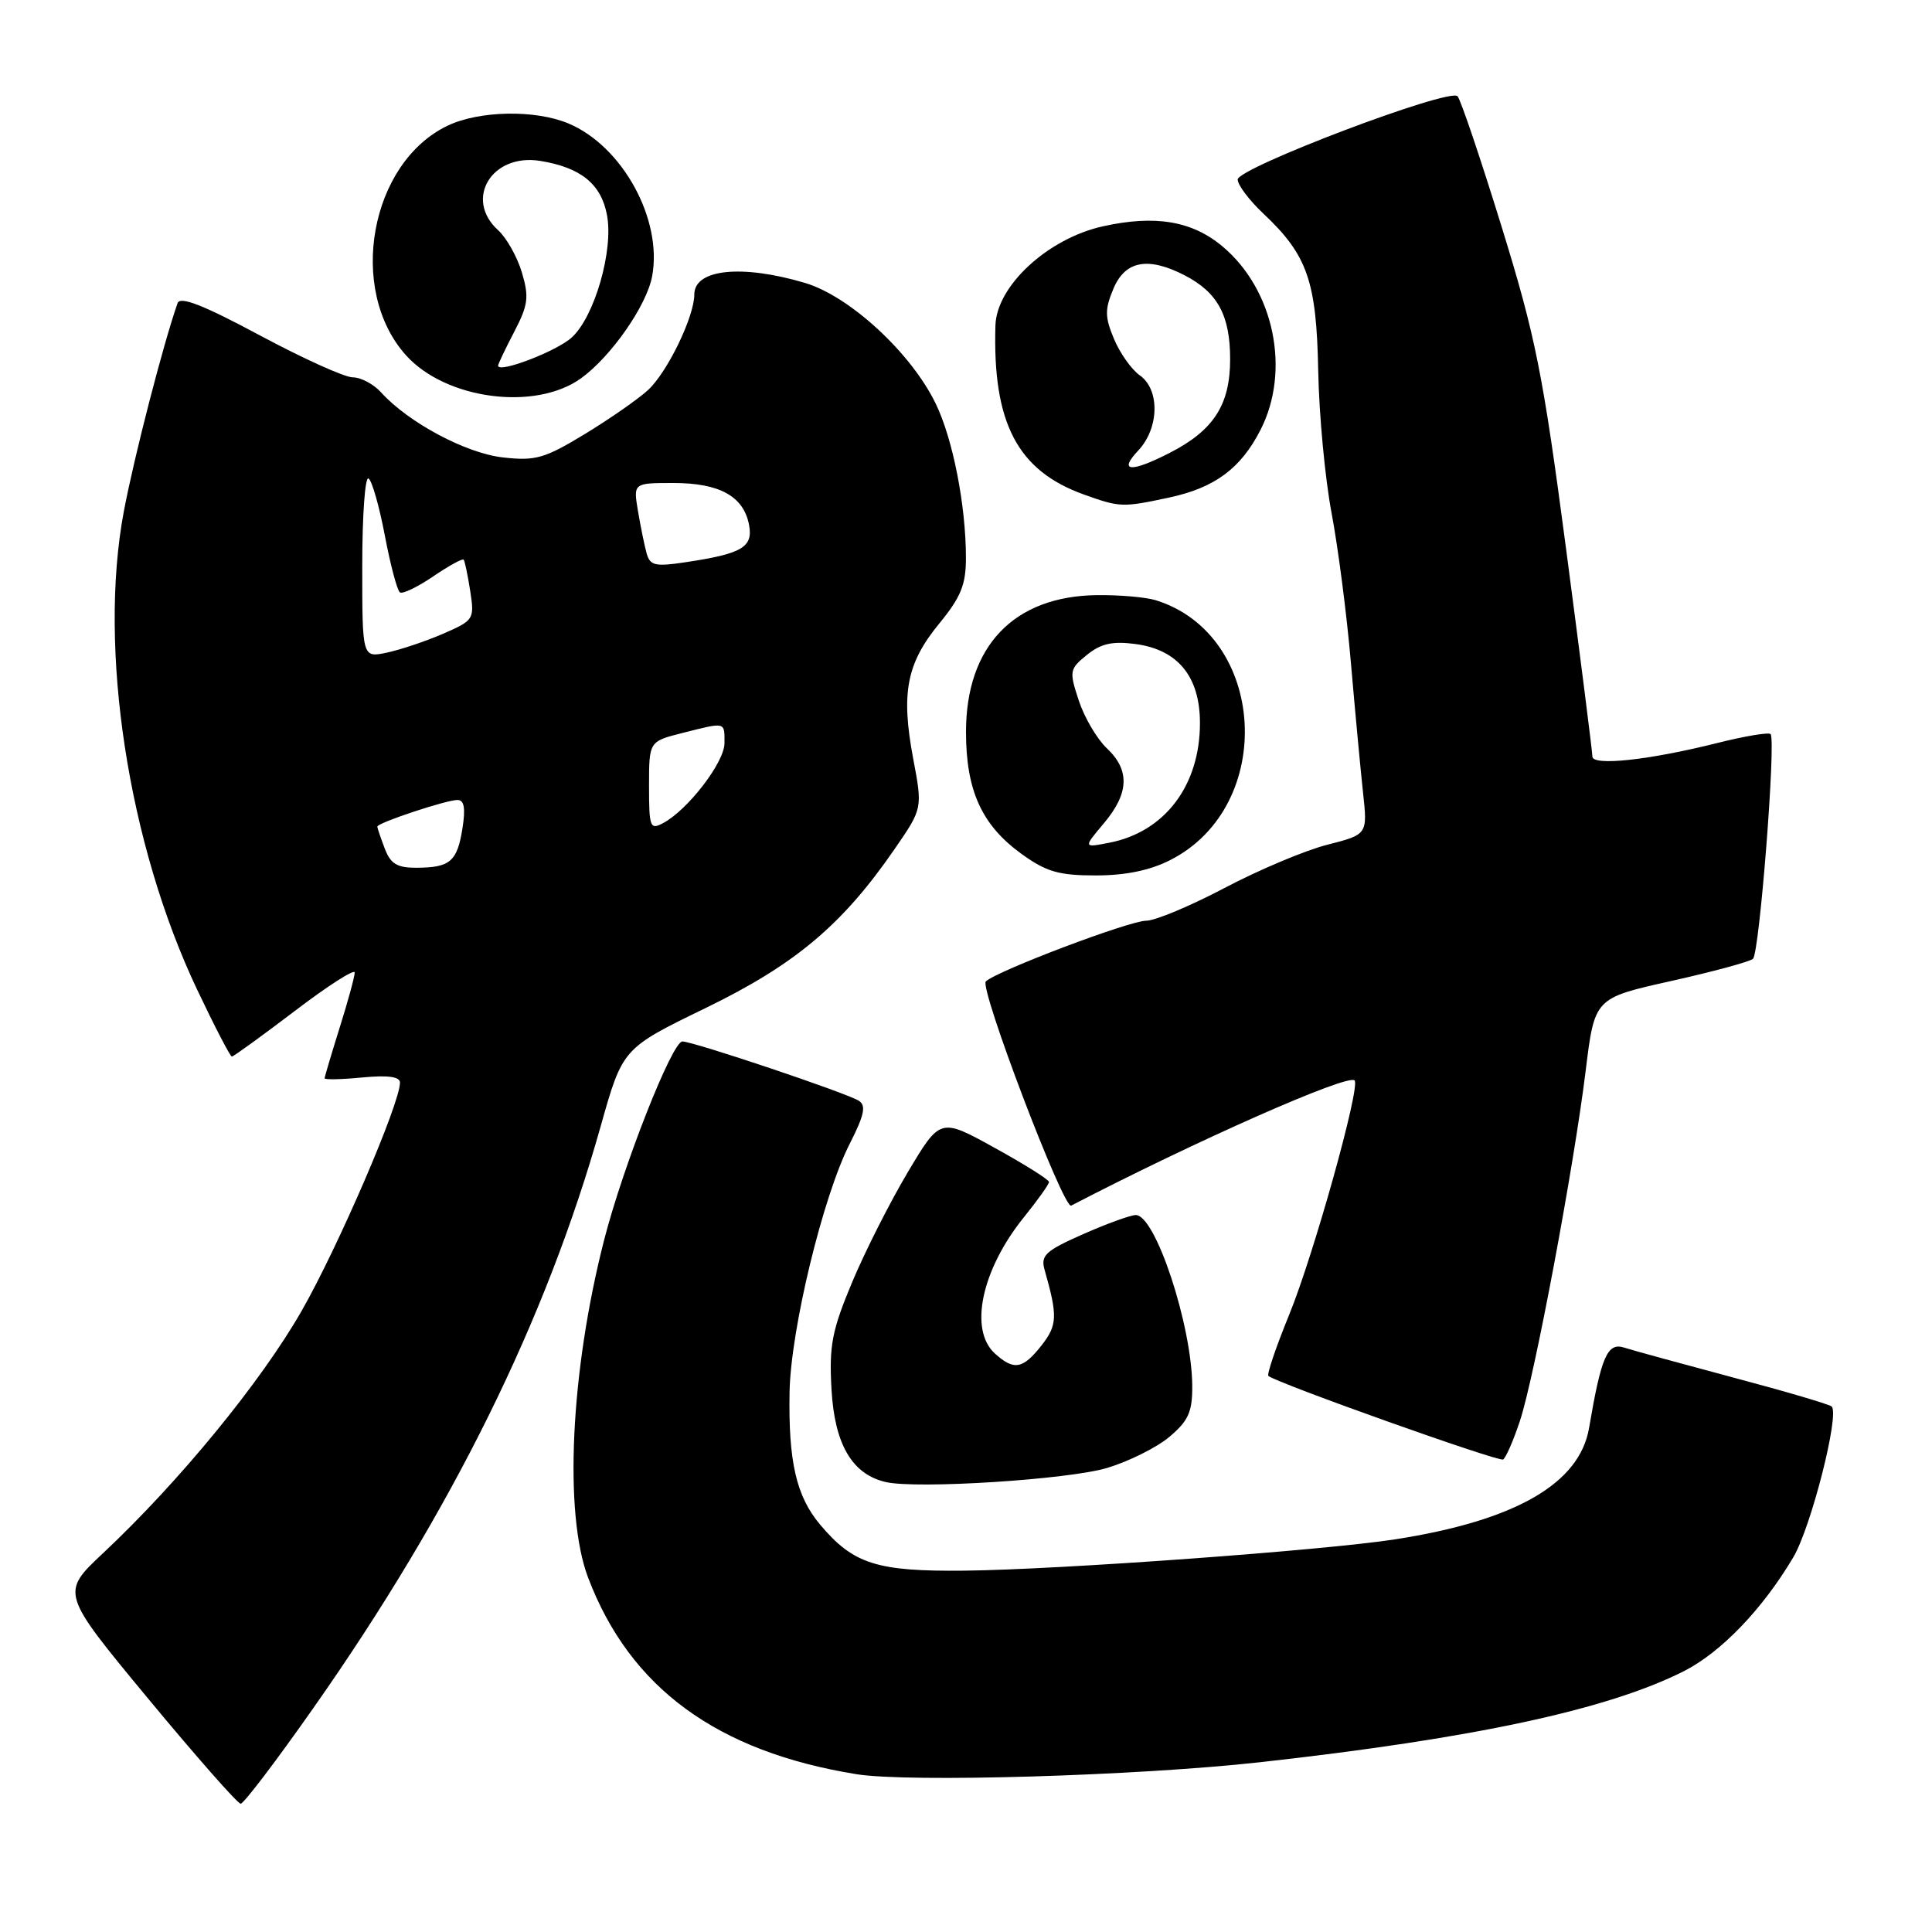 <?xml version="1.0" encoding="UTF-8" standalone="no"?>
<!DOCTYPE svg PUBLIC "-//W3C//DTD SVG 1.1//EN" "http://www.w3.org/Graphics/SVG/1.1/DTD/svg11.dtd" >
<svg xmlns="http://www.w3.org/2000/svg" xmlns:xlink="http://www.w3.org/1999/xlink" version="1.1" viewBox="0 0 256 256">
 <g >
 <path fill="currentColor"
d=" M 41.56 226.27 C 59.91 200.14 72.38 174.88 79.60 149.21 C 82.50 138.91 82.50 138.91 93.50 133.57 C 105.37 127.80 111.63 122.54 118.55 112.49 C 122.25 107.12 122.25 107.12 121.00 100.51 C 119.37 91.84 120.12 87.91 124.44 82.64 C 127.33 79.12 128.00 77.46 127.99 73.90 C 127.99 66.98 126.26 58.16 123.99 53.49 C 120.74 46.77 112.60 39.26 106.67 37.49 C 98.28 35.00 92.00 35.66 92.00 39.02 C 92.00 41.96 88.43 49.32 85.87 51.68 C 84.57 52.88 80.80 55.50 77.50 57.51 C 72.16 60.75 70.96 61.10 66.64 60.61 C 61.75 60.07 54.10 55.98 50.49 51.99 C 49.50 50.89 47.81 50.00 46.74 50.00 C 45.67 50.00 40.12 47.49 34.40 44.42 C 26.91 40.41 23.87 39.22 23.53 40.17 C 21.66 45.47 17.78 60.49 16.41 67.75 C 12.99 85.93 16.97 111.88 26.15 131.19 C 28.45 136.04 30.51 140.00 30.72 140.00 C 30.94 140.00 34.69 137.28 39.06 133.96 C 43.43 130.63 47.00 128.34 47.00 128.87 C 47.00 129.39 46.11 132.67 45.01 136.16 C 43.92 139.65 43.02 142.67 43.01 142.88 C 43.01 143.08 45.25 143.04 48.00 142.77 C 51.40 142.45 53.00 142.66 53.00 143.45 C 53.00 146.22 44.79 165.27 39.95 173.73 C 34.56 183.14 23.77 196.31 13.67 205.79 C 8.04 211.07 8.04 211.07 19.60 225.04 C 25.96 232.72 31.49 239.00 31.89 239.00 C 32.30 239.00 36.65 233.27 41.56 226.27 Z  M 167.00 233.50 C 195.29 230.35 213.03 226.54 223.14 221.43 C 228.06 218.93 233.58 213.18 237.63 206.33 C 239.98 202.35 243.77 187.44 242.71 186.37 C 242.43 186.09 236.59 184.37 229.74 182.55 C 222.89 180.72 216.35 178.93 215.20 178.56 C 212.99 177.86 212.17 179.74 210.56 189.21 C 209.30 196.60 200.79 201.49 184.87 203.97 C 175.51 205.43 140.31 207.99 127.83 208.12 C 116.16 208.24 113.08 207.26 108.66 202.01 C 105.52 198.27 104.46 193.70 104.62 184.50 C 104.76 176.22 109.03 158.57 112.58 151.58 C 114.53 147.74 114.80 146.49 113.79 145.85 C 112.16 144.82 91.87 138.00 90.42 138.00 C 89.06 138.00 82.54 154.56 80.03 164.38 C 75.59 181.75 74.70 200.56 77.93 209.05 C 83.47 223.65 95.01 232.10 113.48 235.09 C 120.41 236.21 150.68 235.31 167.00 233.50 Z  M 146.70 194.51 C 149.56 193.65 153.28 191.80 154.95 190.39 C 157.46 188.28 158.00 187.09 157.98 183.66 C 157.93 175.62 153.11 161.00 150.50 161.00 C 149.81 161.00 146.67 162.14 143.52 163.53 C 138.51 165.75 137.86 166.35 138.42 168.28 C 140.16 174.40 140.11 175.59 138.01 178.27 C 135.52 181.43 134.36 181.63 131.83 179.35 C 128.37 176.21 130.05 168.28 135.64 161.33 C 137.49 159.04 139.00 156.92 139.00 156.62 C 139.00 156.31 135.76 154.28 131.79 152.09 C 124.59 148.11 124.59 148.11 120.30 155.30 C 117.94 159.26 114.61 165.84 112.90 169.93 C 110.23 176.32 109.85 178.29 110.18 184.13 C 110.59 191.39 112.92 195.36 117.37 196.38 C 121.51 197.33 141.57 196.05 146.70 194.51 Z  M 201.41 188.24 C 203.35 182.33 208.53 154.73 210.11 141.88 C 211.29 132.25 211.29 132.25 221.39 130.00 C 226.95 128.76 231.85 127.43 232.28 127.05 C 233.14 126.27 235.35 98.02 234.61 97.27 C 234.35 97.01 231.18 97.54 227.56 98.45 C 218.52 100.72 211.00 101.53 211.00 100.24 C 211.00 99.67 209.44 87.35 207.53 72.85 C 204.44 49.44 203.49 44.66 198.96 30.00 C 196.16 20.93 193.53 13.16 193.13 12.75 C 192.03 11.62 164.00 22.24 164.00 23.79 C 164.00 24.51 165.53 26.54 167.40 28.30 C 173.24 33.80 174.44 37.24 174.67 49.11 C 174.78 54.95 175.58 63.46 176.45 68.03 C 177.31 72.60 178.47 81.54 179.01 87.92 C 179.56 94.29 180.28 101.99 180.61 105.03 C 181.21 110.57 181.21 110.57 175.85 111.94 C 172.91 112.69 166.79 115.27 162.26 117.66 C 157.73 120.05 153.06 122.00 151.88 122.00 C 149.66 122.00 132.16 128.62 130.63 130.04 C 129.73 130.87 140.92 160.28 141.94 159.75 C 158.50 151.15 178.60 142.27 179.49 143.16 C 180.30 143.97 174.06 166.31 170.81 174.24 C 169.07 178.50 167.84 182.13 168.07 182.32 C 169.30 183.31 198.60 193.74 199.17 193.39 C 199.54 193.16 200.55 190.84 201.41 188.24 Z  M 155.09 113.95 C 169.16 106.78 167.87 84.11 153.14 79.53 C 151.84 79.13 148.33 78.82 145.34 78.86 C 134.34 78.99 128.00 85.62 128.00 96.99 C 128.00 104.73 130.08 109.32 135.32 113.12 C 138.63 115.52 140.29 116.00 145.19 116.00 C 149.15 116.00 152.39 115.33 155.09 113.95 Z  M 154.91 65.93 C 160.97 64.63 164.41 62.08 167.03 56.95 C 171.04 49.09 168.83 38.40 162.01 32.67 C 157.98 29.27 153.06 28.45 146.13 29.99 C 138.83 31.62 132.06 37.87 131.90 43.12 C 131.51 56.06 134.83 62.39 143.66 65.54 C 148.41 67.24 148.74 67.25 154.91 65.93 Z  M 77.00 50.12 C 80.98 47.24 85.69 40.49 86.41 36.61 C 87.82 29.09 82.48 19.35 75.30 16.35 C 70.91 14.52 63.54 14.65 59.34 16.64 C 49.04 21.53 45.97 38.38 53.80 47.08 C 59.07 52.94 70.94 54.50 77.00 50.12 Z  M 50.98 112.43 C 50.44 111.02 50.00 109.72 50.00 109.53 C 50.00 109.03 59.13 106.00 60.62 106.00 C 61.51 106.00 61.70 107.09 61.28 109.75 C 60.59 114.15 59.64 114.96 55.23 114.98 C 52.62 115.00 51.75 114.47 50.98 112.43 Z  M 86.00 104.15 C 86.00 98.24 86.00 98.24 90.44 97.12 C 96.22 95.66 96.00 95.61 96.00 98.47 C 96.00 101.00 91.16 107.31 87.86 109.07 C 86.14 109.99 86.00 109.62 86.00 104.15 Z  M 48.00 75.02 C 48.00 68.34 48.37 63.11 48.83 63.40 C 49.29 63.68 50.26 67.10 51.00 71.00 C 51.74 74.90 52.64 78.28 53.00 78.50 C 53.37 78.73 55.35 77.77 57.41 76.37 C 59.47 74.97 61.28 73.97 61.44 74.16 C 61.59 74.35 61.98 76.22 62.31 78.33 C 62.88 82.06 62.79 82.20 58.70 83.98 C 56.39 84.98 53.04 86.10 51.25 86.48 C 48.00 87.16 48.00 87.16 48.00 75.02 Z  M 85.69 73.35 C 85.40 72.33 84.89 69.81 84.54 67.75 C 83.91 64.00 83.91 64.00 89.23 64.00 C 95.35 64.00 98.53 65.76 99.25 69.54 C 99.82 72.51 98.34 73.38 90.76 74.51 C 86.84 75.10 86.13 74.94 85.69 73.35 Z  M 146.27 109.09 C 149.62 105.11 149.74 102.04 146.65 99.14 C 145.36 97.92 143.69 95.09 142.95 92.84 C 141.66 88.93 141.70 88.66 144.03 86.77 C 145.89 85.27 147.42 84.93 150.48 85.34 C 156.09 86.09 159.00 89.67 159.00 95.81 C 159.00 104.08 154.35 110.22 147.02 111.66 C 143.53 112.34 143.53 112.34 146.27 109.09 Z  M 150.83 59.69 C 153.61 56.72 153.71 51.61 151.02 49.73 C 149.93 48.96 148.40 46.80 147.61 44.91 C 146.39 42.00 146.38 41.00 147.54 38.24 C 149.10 34.54 152.12 33.98 156.99 36.49 C 161.35 38.75 163.00 41.80 163.00 47.59 C 163.00 53.65 160.81 57.04 154.95 60.03 C 149.79 62.66 148.16 62.52 150.83 59.69 Z  M 66.00 48.45 C 66.00 48.24 66.96 46.22 68.14 43.96 C 69.99 40.41 70.12 39.36 69.15 36.09 C 68.53 34.02 67.11 31.51 66.01 30.51 C 61.46 26.39 65.16 20.28 71.58 21.32 C 76.96 22.19 79.66 24.38 80.43 28.50 C 81.31 33.16 78.80 41.91 75.78 44.70 C 73.80 46.53 66.00 49.52 66.00 48.45 Z "/>
</g>
</svg>